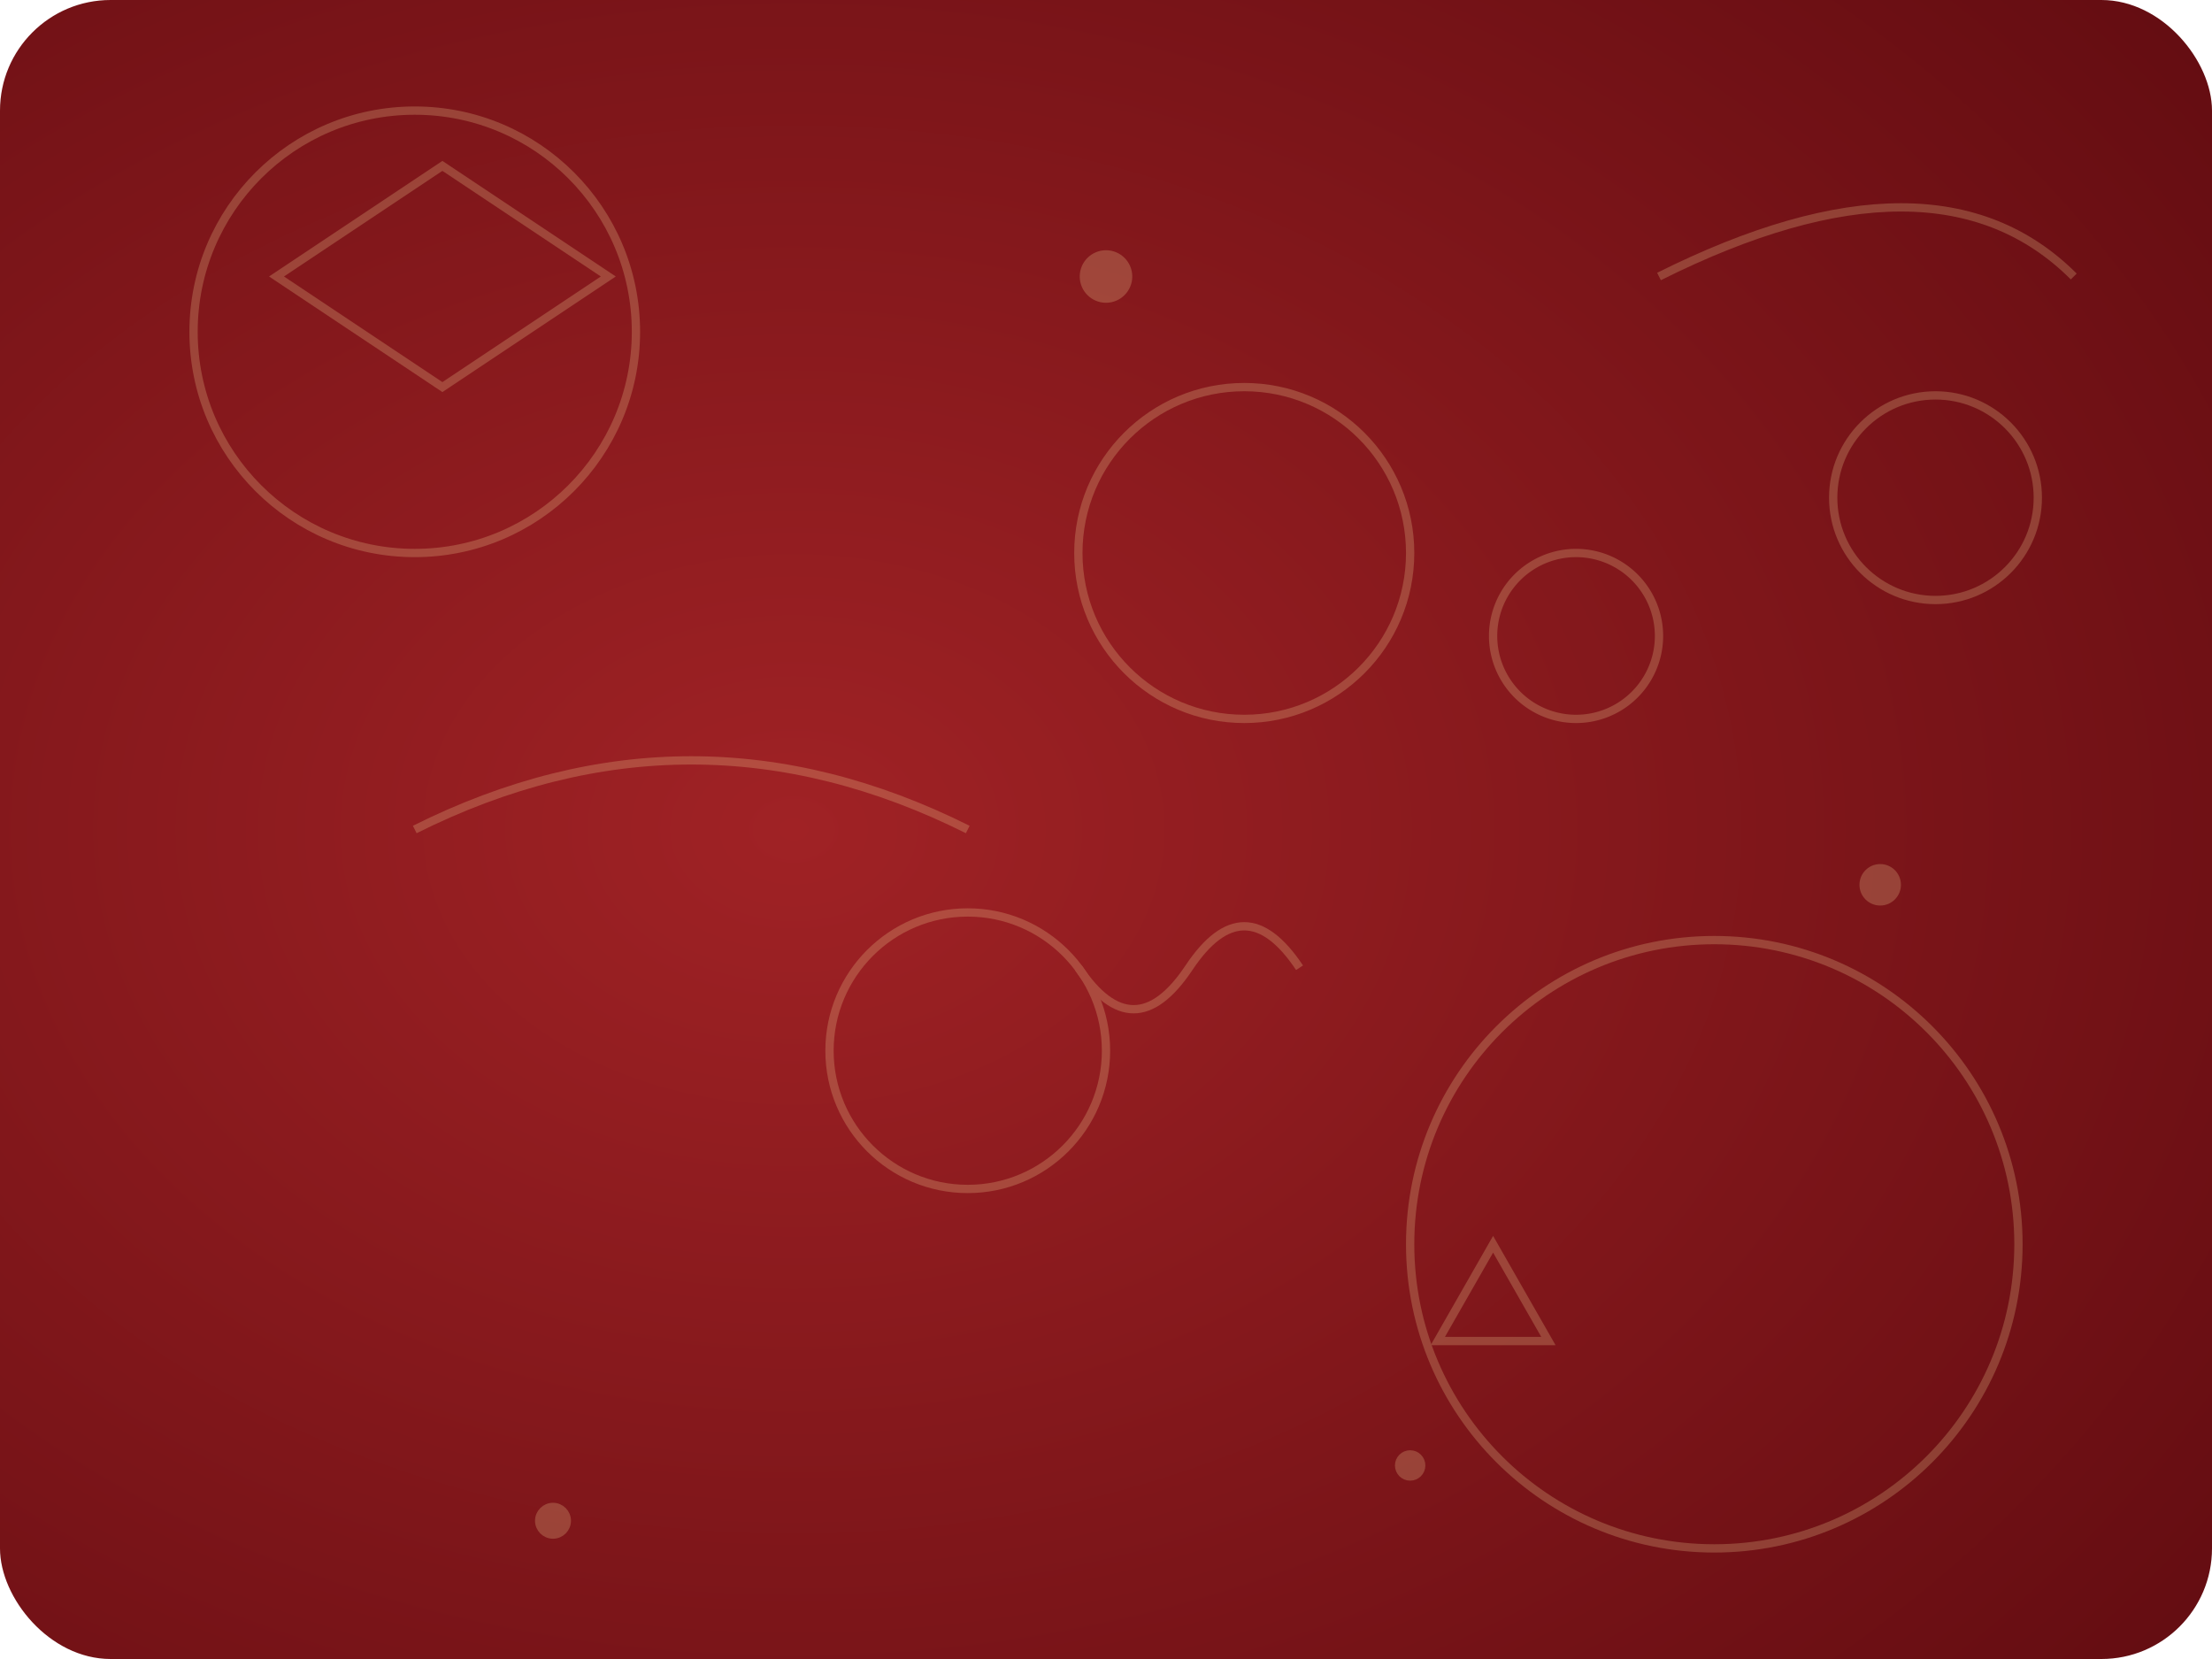 <svg width="100%" height="100%" viewBox="0 0 800 600" xmlns="http://www.w3.org/2000/svg">
  <defs>
    <radialGradient id="themeBg" cx="36%" cy="50%" r="85%">
      <stop offset="0%" stop-color="#a02225" />
      <stop offset="100%" stop-color="#600b10" />
    </radialGradient>
    <filter id="softglow" x="-20%" y="-20%" width="140%" height="140%">
      <feDropShadow dx="0" dy="0" stdDeviation="6" flood-color="#ffe9a3" flood-opacity="0.9"/>
    </filter>
  </defs>

  <rect width="800" height="600" fill="url(#themeBg)" rx="40" ry="40"/>

  <g stroke="#ffe9a3" stroke-width="3" fill="none" opacity="0.22" filter="url(#softglow)">
    <!-- Astrology Circles -->
    <circle cx="150" cy="120" r="80"/>
    <circle cx="620" cy="450" r="110"/>
    <circle cx="450" cy="200" r="60"/>
    <circle cx="350" cy="380" r="50"/>
    <circle cx="700" cy="180" r="37"/>

    <!-- Stars & Astrology Icons (gold highlight) -->
    <circle cx="400" cy="100" r="8" fill="#ffe9a3"/>
    <circle cx="680" cy="320" r="6" fill="#ffe9a3"/>
    <circle cx="200" cy="550" r="5" fill="#ffe9a3"/>
    <circle cx="510" cy="530" r="4" fill="#ffe9a3"/>

    <!-- Astrology symbols representation -->
    <path d="M100 100 L160 60 L220 100 L160 140 Z" />
    <path d="M390 350 q20 30 40 0 t40 0" />
    <path d="M540 450 l20 35 l-40 0 z" />
    <path d="M600 230 a30 30 0 1 1 -60 0 a30 30 0 1 1 60 0" />

    <!-- Curves and lines -->
    <path d="M150 300 Q250 250 350 300" />
    <path d="M600 100 Q700 50 750 100" />
  </g>
</svg>
